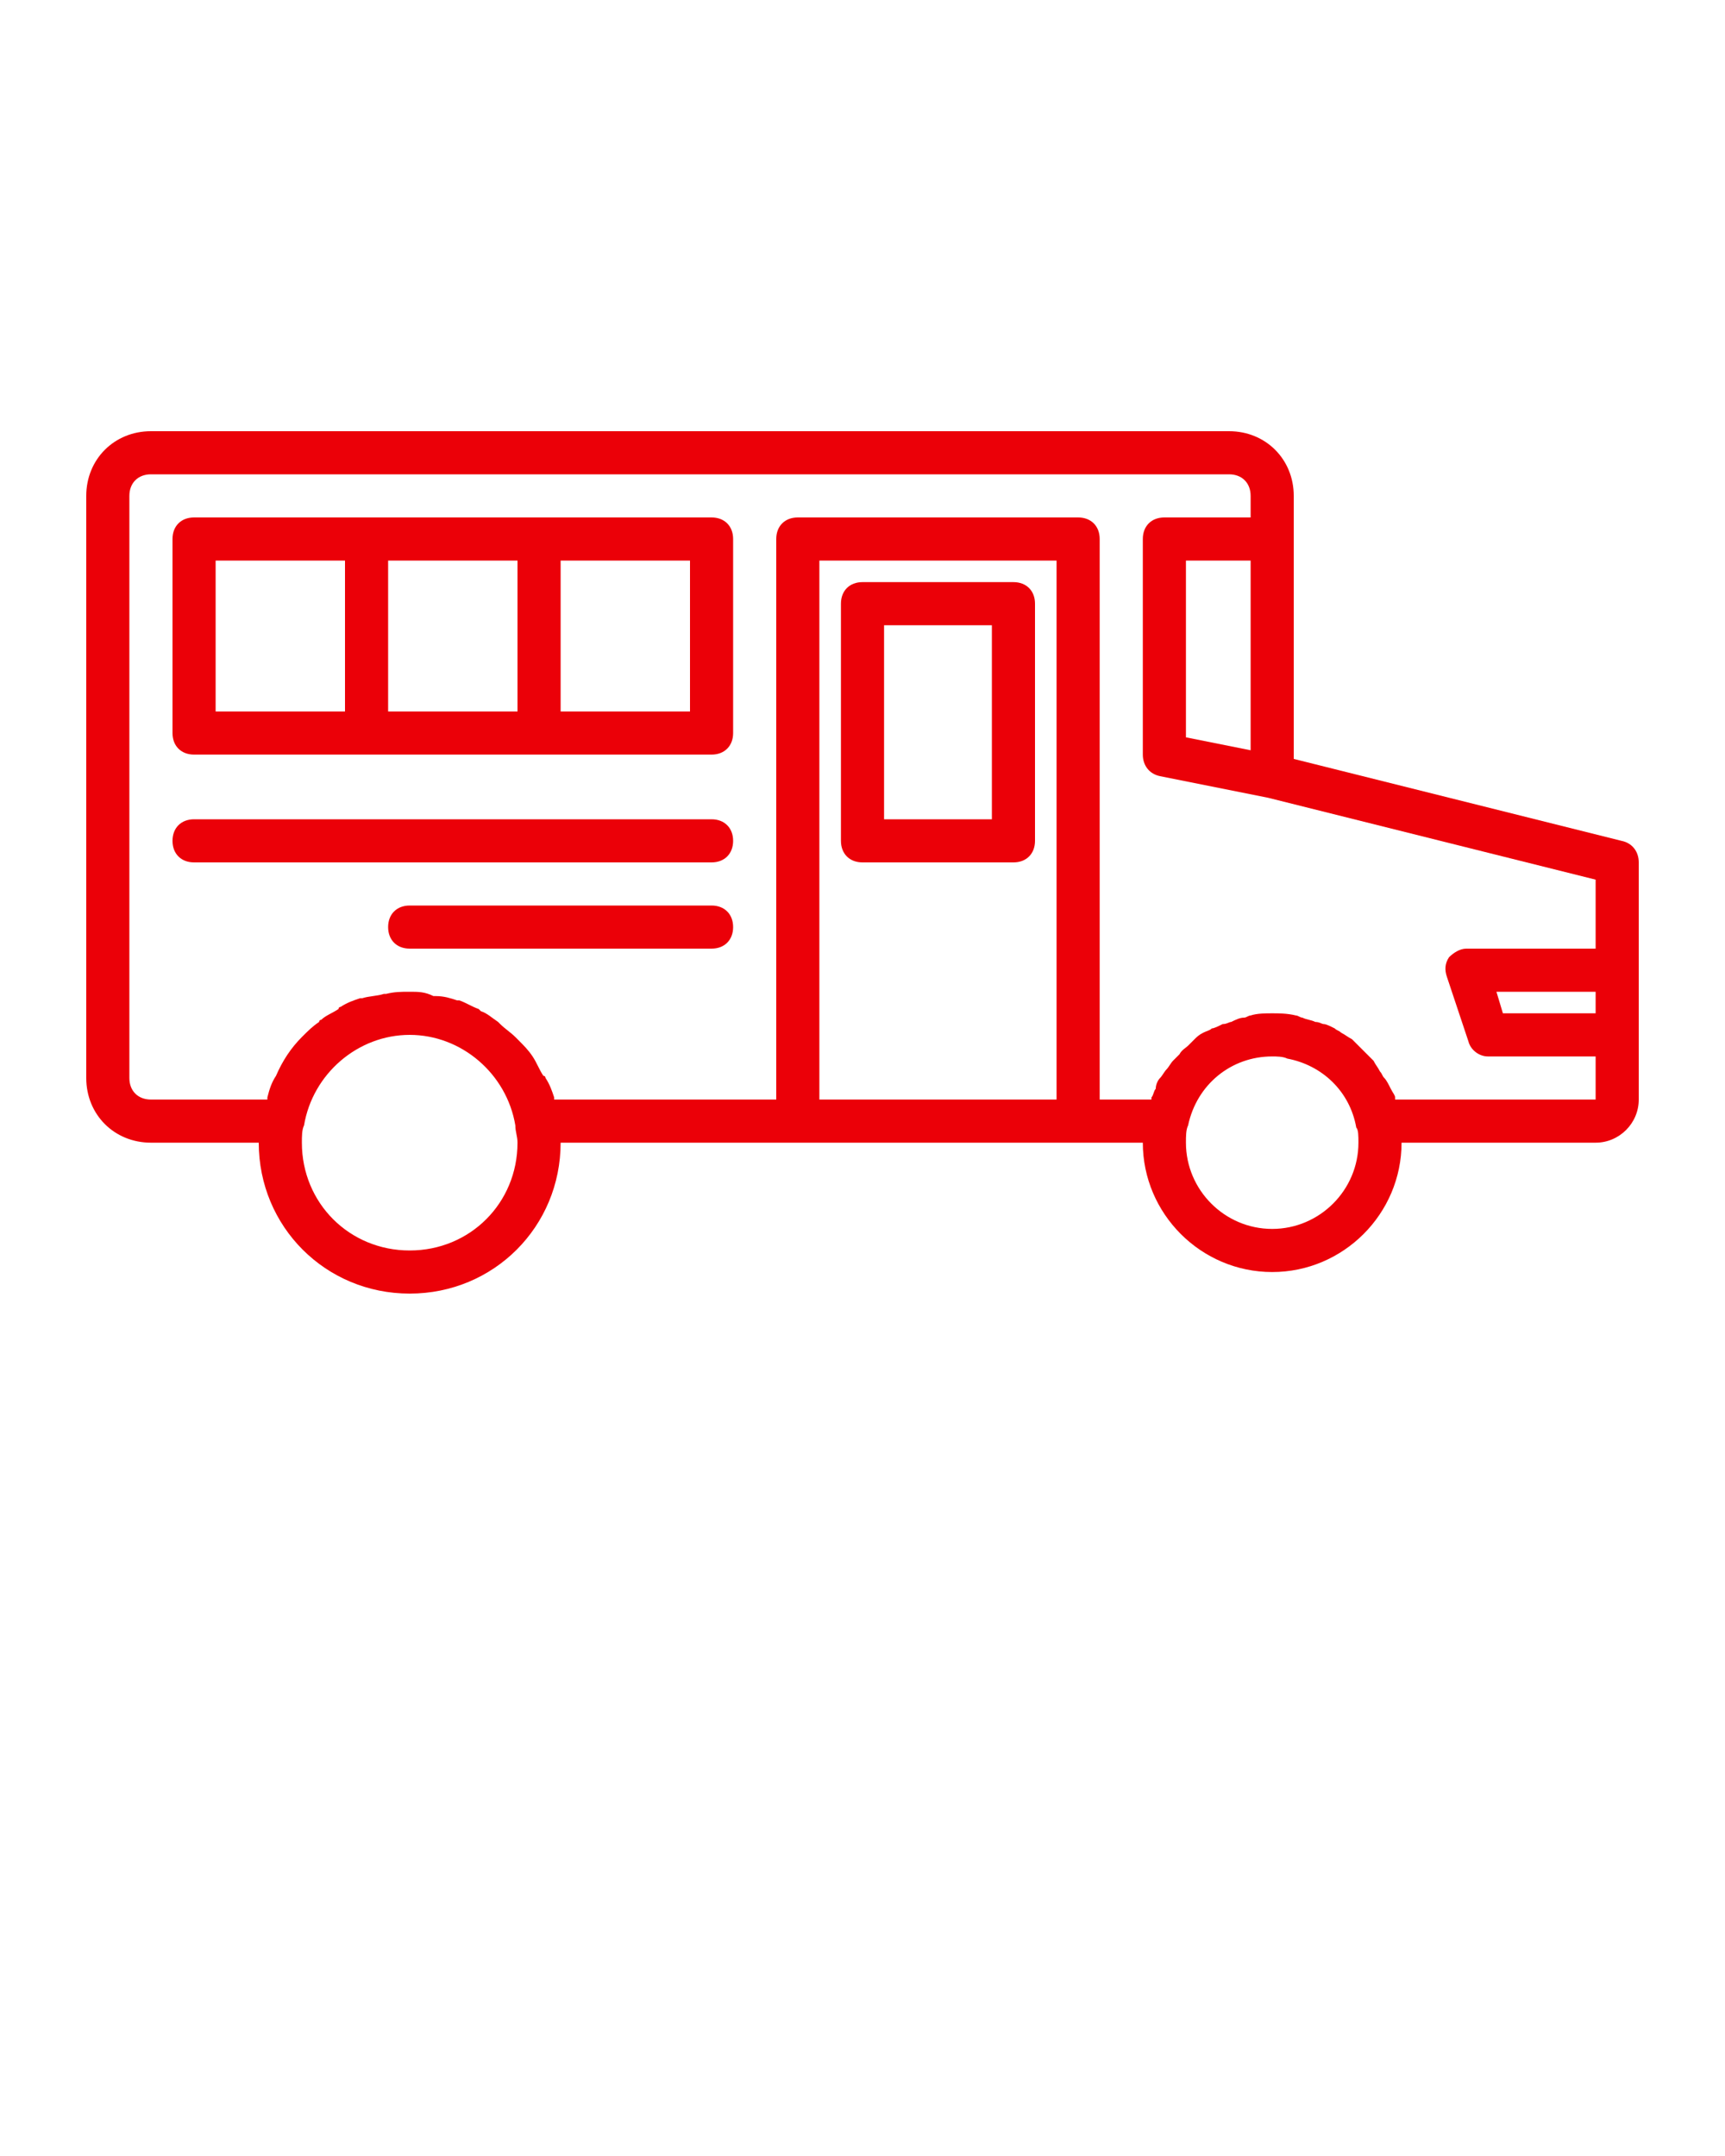 <?xml version="1.0" encoding="utf-8"?>
<!-- Generator: Adobe Illustrator 23.0.6, SVG Export Plug-In . SVG Version: 6.00 Build 0)  -->
<svg version="1.1" id="Layer_1" xmlns="http://www.w3.org/2000/svg" xmlns:xlink="http://www.w3.org/1999/xlink" x="0px" y="0px"
	 viewBox="0 0 80 100" style="enable-background:new 0 0 80 100;" xml:space="preserve">
<style type="text/css">
	.st0{fill:#EB0008;}
</style>
<g>
	<path class="st0" d="M75.2,39L60,35.2V25v-2c0-1.7-1.3-3-3-3H7c-1.7,0-3,1.3-3,3v27c0,1.7,1.3,3,3,3h5c0,3.9,3.1,7,7,7s7-3.1,7-7
		h11h13h3c0,3.3,2.7,6,6,6s6-2.7,6-6h9c1.1,0,2-0.9,2-2v-3v-3v-5C76,39.5,75.7,39.1,75.2,39z M55,34.2V26h3v8.8L55,34.2z M19,58
		c-2.8,0-5-2.2-5-5c0-0.3,0-0.6,0.1-0.8c0.4-2.4,2.5-4.2,4.9-4.2s4.5,1.8,4.9,4.2c0,0.3,0.1,0.5,0.1,0.8C24,55.8,21.8,58,19,58z
		 M38,51V26h11v25H38z M59,57c-2.2,0-4-1.8-4-4c0-0.3,0-0.6,0.1-0.8c0.4-1.9,2-3.2,3.9-3.2c0.2,0,0.5,0,0.7,0.1
		c1.6,0.3,2.9,1.5,3.2,3.2C63,52.4,63,52.7,63,53C63,55.2,61.2,57,59,57z M64.7,51c0,0,0-0.1,0-0.1c0-0.1-0.1-0.2-0.2-0.4
		c-0.1-0.2-0.2-0.4-0.3-0.5c-0.1-0.1-0.1-0.2-0.2-0.3c-0.1-0.2-0.2-0.3-0.3-0.5c-0.1-0.1-0.2-0.2-0.3-0.3c-0.1-0.1-0.3-0.3-0.4-0.4
		c-0.1-0.1-0.2-0.2-0.3-0.3c-0.2-0.1-0.3-0.2-0.5-0.3c-0.1-0.1-0.2-0.1-0.3-0.2c-0.2-0.1-0.4-0.2-0.5-0.2c-0.1,0-0.2-0.1-0.4-0.1
		c-0.2-0.1-0.4-0.1-0.6-0.2c-0.1,0-0.2-0.1-0.3-0.1C59.7,47,59.3,47,59,47c-0.3,0-0.7,0-1,0.1c-0.1,0-0.2,0.1-0.3,0.1
		c-0.2,0-0.4,0.1-0.6,0.2c-0.1,0-0.2,0.1-0.4,0.1c-0.2,0.1-0.4,0.2-0.5,0.2c-0.1,0.1-0.2,0.1-0.4,0.2c-0.2,0.1-0.3,0.2-0.4,0.3
		c-0.1,0.1-0.2,0.2-0.3,0.3c-0.1,0.1-0.3,0.2-0.4,0.4c-0.1,0.1-0.2,0.2-0.3,0.3c-0.1,0.1-0.2,0.3-0.3,0.4c-0.1,0.1-0.2,0.3-0.3,0.4
		c-0.1,0.1-0.2,0.3-0.2,0.5c-0.1,0.1-0.1,0.3-0.2,0.4c0,0,0,0.1,0,0.1H51V25c0-0.6-0.4-1-1-1H37c-0.6,0-1,0.4-1,1v26H25.7
		c0,0,0-0.1,0-0.1c-0.1-0.3-0.2-0.6-0.4-0.9c0,0,0-0.1-0.1-0.1c-0.2-0.3-0.3-0.6-0.5-0.9c0,0,0,0,0,0c-0.2-0.3-0.4-0.5-0.7-0.8
		c0,0,0,0-0.1-0.1c-0.2-0.2-0.5-0.4-0.7-0.6c0,0-0.1-0.1-0.1-0.1c-0.3-0.2-0.5-0.4-0.8-0.5c0,0-0.1-0.1-0.1-0.1
		c-0.3-0.1-0.6-0.3-0.9-0.4c0,0-0.1,0-0.1,0c-0.3-0.1-0.6-0.2-1-0.2c0,0-0.1,0-0.1,0C19.7,46,19.4,46,19,46s-0.7,0-1.1,0.1
		c0,0-0.1,0-0.1,0c-0.3,0.1-0.7,0.1-1,0.2c0,0-0.1,0-0.1,0c-0.3,0.1-0.6,0.2-0.9,0.4c0,0-0.1,0-0.1,0.1c-0.3,0.2-0.6,0.3-0.8,0.5
		c0,0-0.1,0-0.1,0.1c-0.3,0.2-0.5,0.4-0.8,0.7c0,0,0,0,0,0c-0.5,0.5-0.9,1.1-1.2,1.8c0,0,0,0,0,0c-0.2,0.3-0.3,0.6-0.4,1
		c0,0,0,0,0,0.1H7c-0.6,0-1-0.4-1-1V23c0-0.6,0.4-1,1-1h50c0.6,0,1,0.4,1,1v1h-4c-0.6,0-1,0.4-1,1v10c0,0.5,0.3,0.9,0.8,1l5,1
		L74,40.8V44h-6c-0.3,0-0.6,0.2-0.8,0.4c-0.2,0.3-0.2,0.6-0.1,0.9l1,3c0.1,0.4,0.5,0.7,0.9,0.7h5v2H64.7z M74,47h-4.3l-0.3-1H74V47z
		"/>
	<path class="st0" d="M33,24h-8h-8H9c-0.6,0-1,0.4-1,1v9c0,0.6,0.4,1,1,1h8h8h8c0.6,0,1-0.4,1-1v-9C34,24.4,33.6,24,33,24z M10,26h6
		v7h-6V26z M18,33v-7h6v7H18z M32,33h-6v-7h6V33z"/>
	<path class="st0" d="M47,27h-7c-0.6,0-1,0.4-1,1v11c0,0.6,0.4,1,1,1h7c0.6,0,1-0.4,1-1V28C48,27.4,47.6,27,47,27z M46,38h-5v-9h5
		V38z"/>
	<path class="st0" d="M33,38H9c-0.6,0-1,0.4-1,1s0.4,1,1,1h24c0.6,0,1-0.4,1-1S33.6,38,33,38z"/>
	<path class="st0" d="M33,42H19c-0.6,0-1,0.4-1,1s0.4,1,1,1h14c0.6,0,1-0.4,1-1S33.6,42,33,42z"/>
</g>
</svg>

